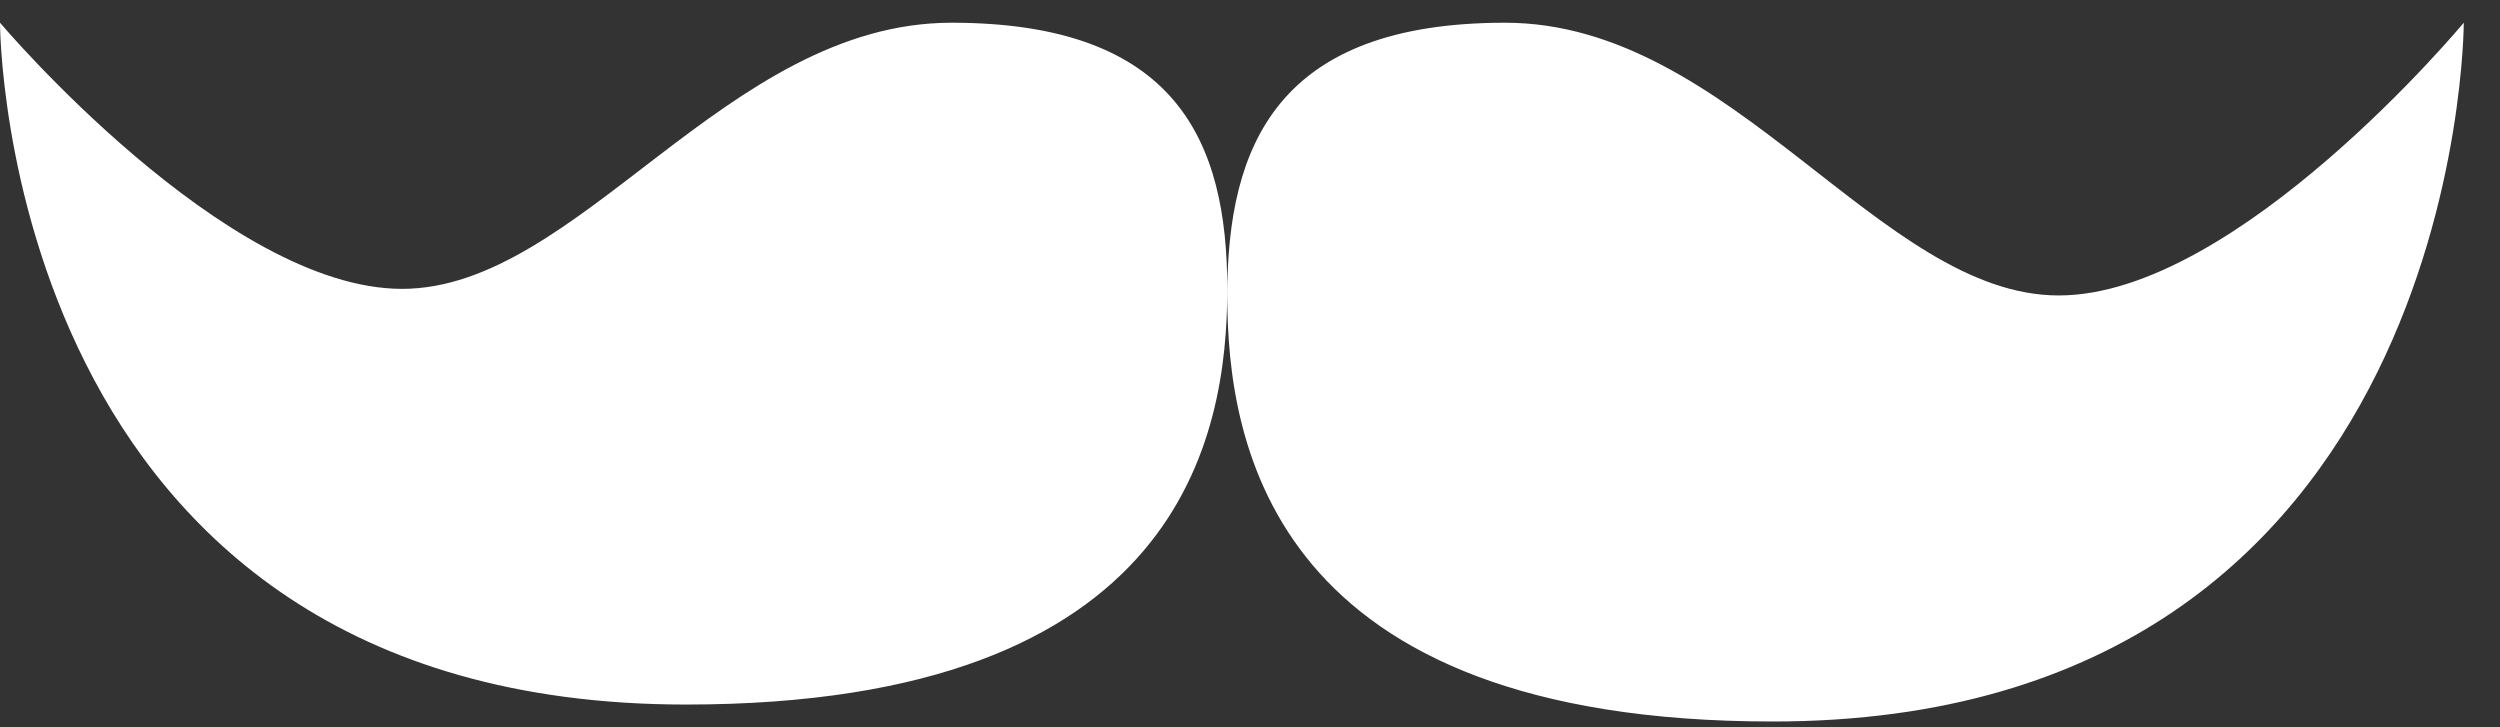 <?xml version="1.0" encoding="UTF-8" standalone="no"?>
<svg width="55px" height="16px" viewBox="0 0 55 16" version="1.1" xmlns="http://www.w3.org/2000/svg" xmlns:xlink="http://www.w3.org/1999/xlink" xmlns:sketch="http://www.bohemiancoding.com/sketch/ns">
    <rect x="0" y="0" width="55" height="16" fill="#333333" stroke="none"/>
    <!-- Generator: Sketch 3.1.1 (8761) - http://www.bohemiancoding.com/sketch -->
    <title>mustache_F</title>
    <desc>Created with Sketch.</desc>
    <defs></defs>
    <g id="page-1" stroke="none" stroke-width="1" fill="none" fill-rule="evenodd" sketch:type="MSPage">
        <g id="full-icons" sketch:type="MSLayerGroup" transform="translate(-199, -119)" fill="#FFFFFF">
            <g id="row-2-full-icons" transform="translate(0, 91.5)" sketch:type="MSShapeGroup">
                <path d="M238,43.373 C253.203,43.373 253.203,28 253.203,28 C253.203,28 248.217,34 244.293,34 C240.369,34 237.112,28 232.112,28 C227.112,28 226,30.686 226,34 C226,37.314 227,43.373 238,43.373 Z M214.09,43 C199,43 199,28 199,28 C199,28 203.949,33.855 207.844,33.855 C211.739,33.855 214.971,28 219.934,28 C224.896,28 226,30.621 226,33.855 C226,37.088 225.007,43 214.09,43 Z" id="mustache_F"></path>
            </g>
        </g>
    </g>
</svg>
